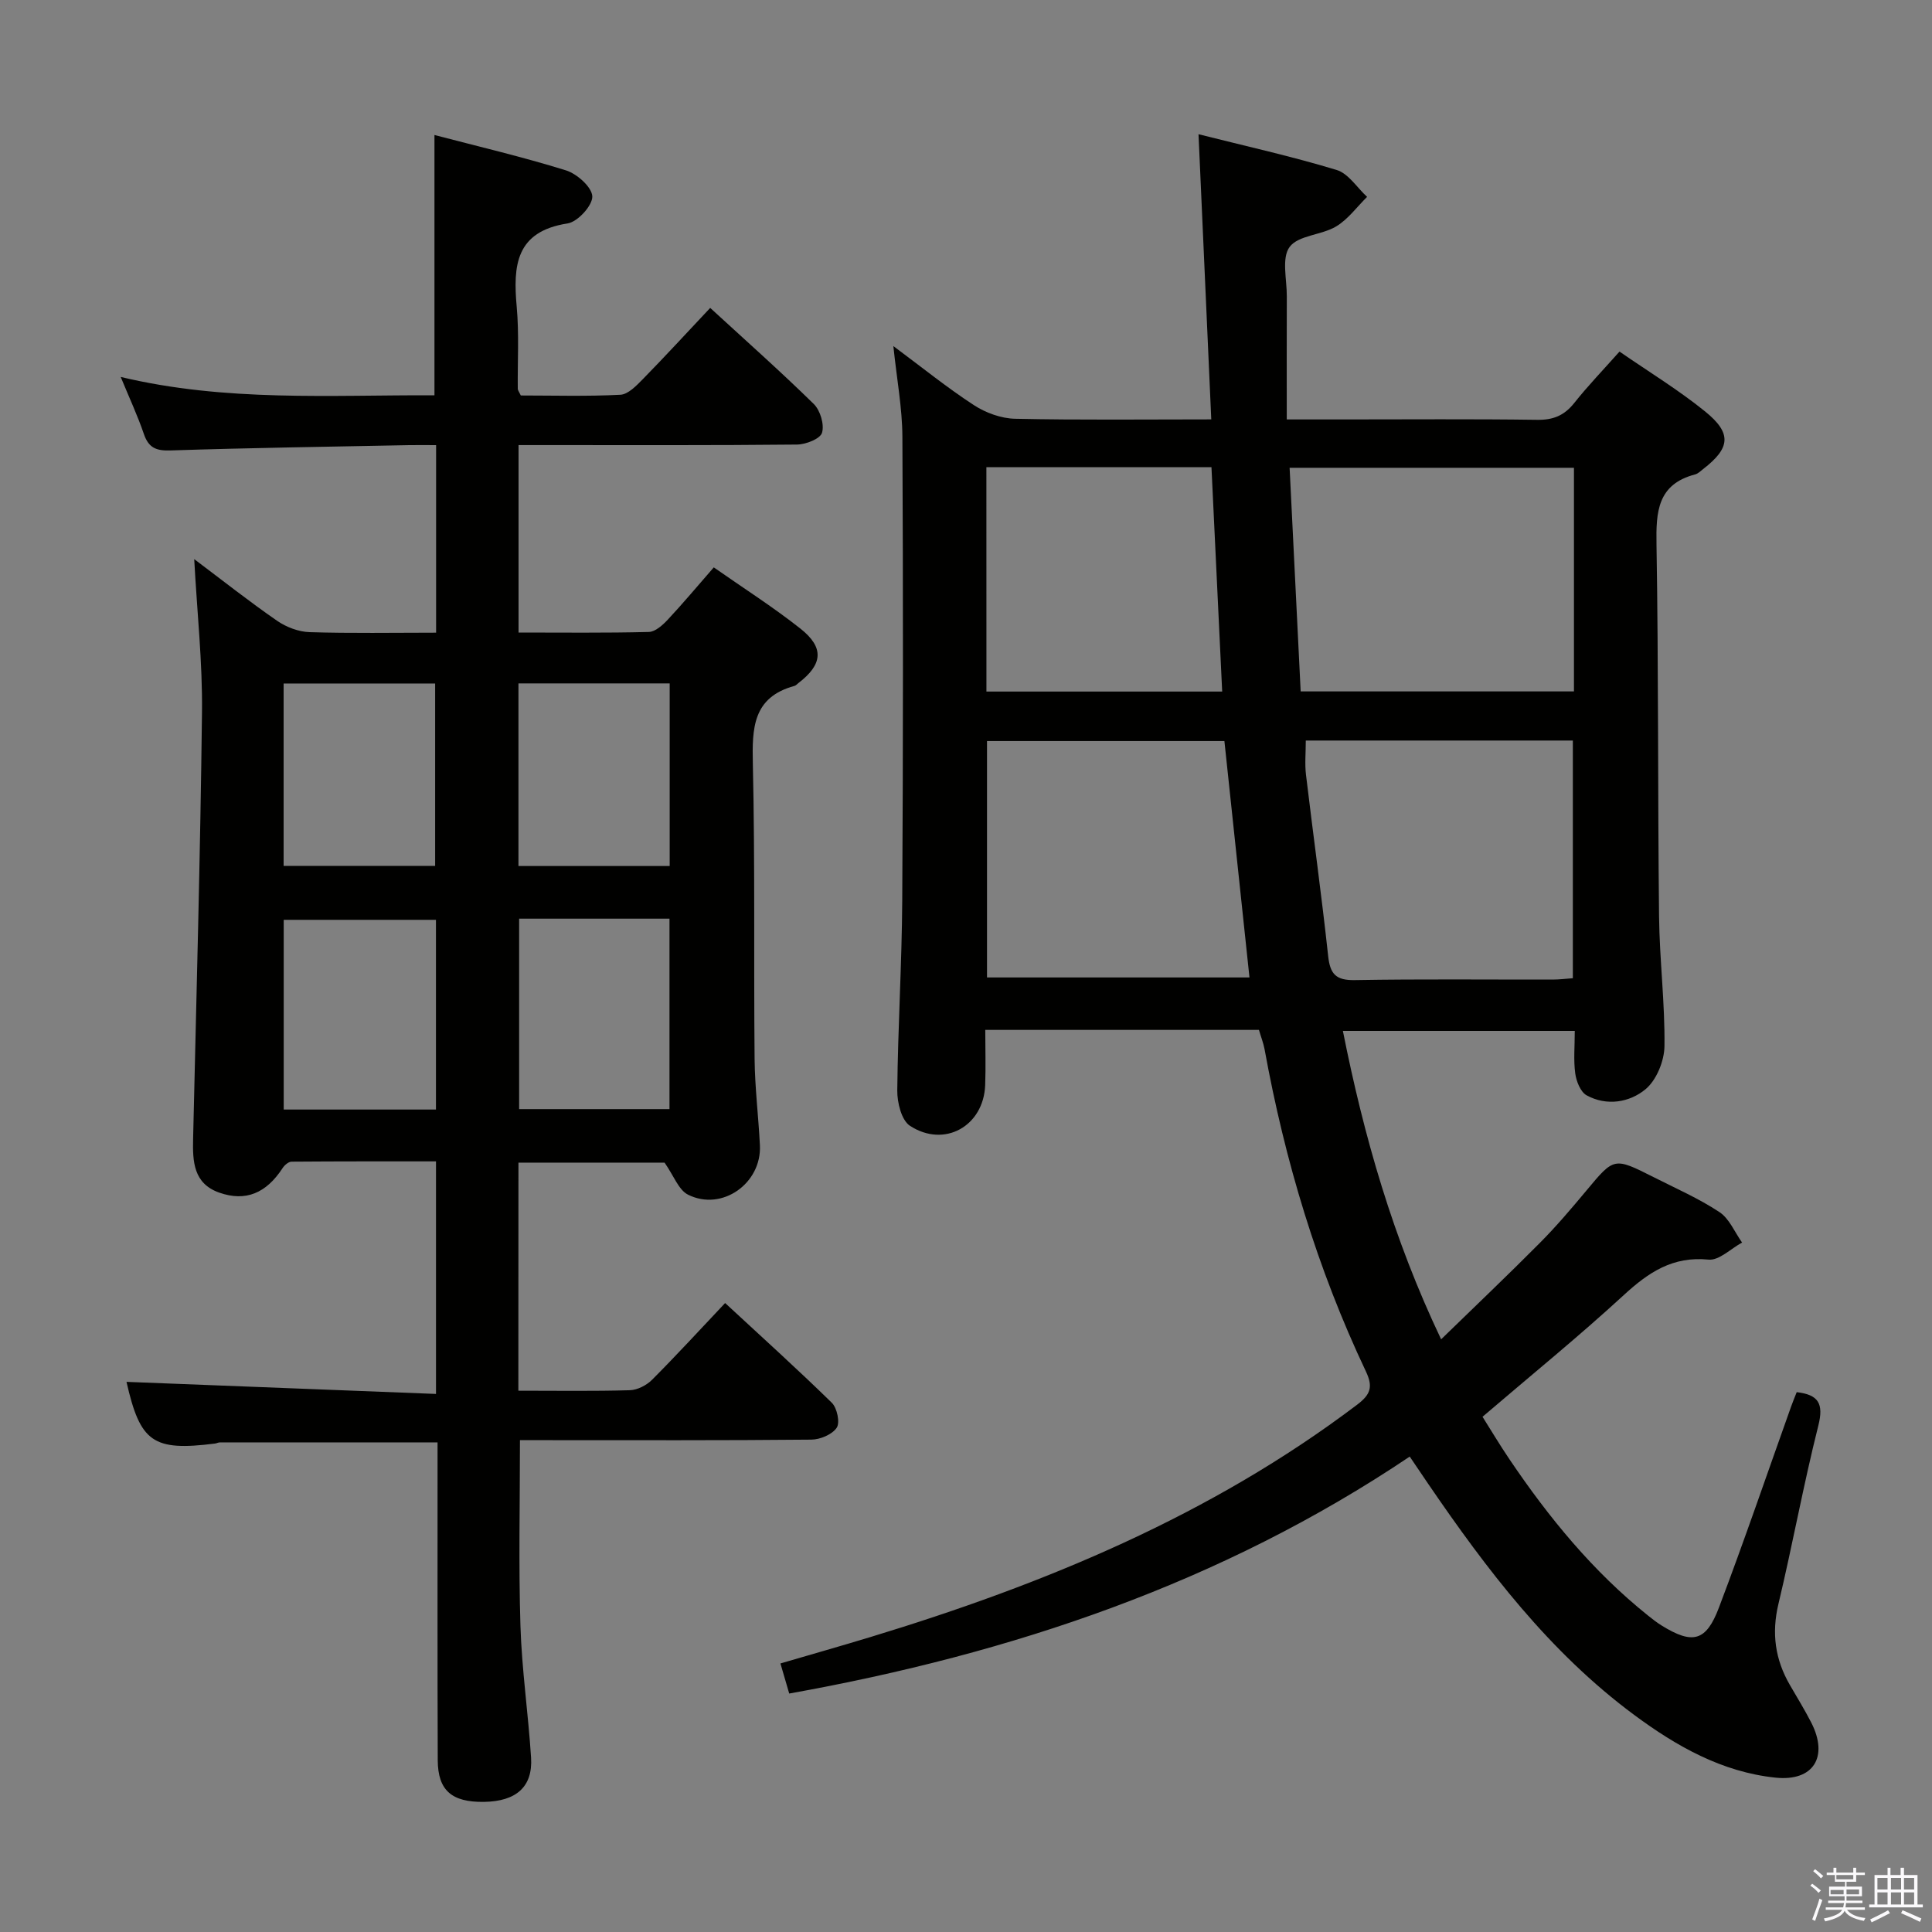 <svg enable-background="new 0 0 400 400" viewBox="0 0 400 400" xmlns="http://www.w3.org/2000/svg"><rect x="0" y="0" width="400" height="400" fill="#808080" stroke="none"/><path d="m374.8 390.4.4-.4c.7.5 1.3 1 1.8 1.4l-.5.5c-.5-.6-1.1-1.1-1.7-1.5zm1 7.3-.6-.3c.5-1.4 1.1-2.8 1.5-4.3.2.1.4.2.6.3-.5 1.3-1 2.8-1.5 4.3zm-.4-10.3.4-.4c.4.3 1 .8 1.7 1.4l-.5.5c-.4-.5-1-1-1.6-1.5zm2.5.3h1.7v-1h.6v1h3.5v-1h.6v1h1.8v.5h-1.8v1.4h-2v1h3.2v2h-3.2v.9h3.3v.5h-3.4c0 .3-.1.6-.1.9h4v.5h-3.7c.7.9 1.9 1.5 3.8 1.7-.1.2-.2.4-.3.6-2.1-.4-3.5-1.1-4-2.1-.4 1-1.8 1.7-4 2.2-.1-.2-.2-.4-.3-.6 2.1-.4 3.4-1 3.8-1.8h-3.4v-.5h3.6c.1-.3.1-.6.2-.9h-3.3v-.5h3.4c0-.3 0-.6 0-.9h-3.2v-2h3.3v-1h-2.1v-1.4h-1.7v-.5zm1.1 3.5v1h2.7c0-.3 0-.4 0-.4 0-.2 0-.2 0-.2 0-.1 0-.2 0-.3h-2.7zm1.2-3v.9h3.5v-.9zm4.7 3h-2.6v.6.4h2.6z" fill="#fbfafc"/><path d="m393.6 386.7h.6v1.5h2.8v6.1h1.1v.6h-11.1v-.6h1.1v-6.1h2.7v-1.5h.6v1.5h2.1v-1.5zm-2.7 8.8.4.6c-1.2.6-2.5 1.3-3.8 1.9-.1-.2-.2-.4-.3-.6 1.2-.6 2.5-1.2 3.7-1.9zm-2.2-6.7v2.4h2.1v-2.4zm0 3v2.5h2.1v-2.5zm2.8-3v2.4h2.1v-2.4zm0 3v2.5h2.1v-2.5zm6 6.1c-1.4-.7-2.7-1.3-3.9-1.8l.3-.6c1.5.6 2.7 1.2 3.9 1.7zm-1.2-9.1h-2.1v2.4h2.1zm-2.1 3v2.5h2.1v-2.5z" fill="#fbfafc"/><g fill="#010100"><path d="m260.65 213.23c-19.02 0-37.49 0-56.66 0 0 3.9.12 7.67-.02 11.43-.32 8.49-8.44 13.08-15.58 8.42-1.75-1.15-2.64-4.8-2.62-7.29.13-13.14.95-26.27 1.03-39.41.19-31.99.19-63.99.03-95.98-.03-5.93-1.15-11.85-1.87-18.75 5.89 4.38 11.09 8.59 16.66 12.22 2.45 1.6 5.66 2.77 8.55 2.83 13.3.29 26.6.13 40.61.13-.88-19.75-1.75-39.06-2.64-59.04 9.8 2.47 19.31 4.58 28.6 7.4 2.44.74 4.21 3.65 6.3 5.57-2.12 2.09-3.95 4.66-6.44 6.14-3.03 1.8-7.81 1.8-9.6 4.23-1.7 2.3-.56 6.73-.58 10.22-.03 8.28-.01 16.56-.01 25.49h11.85c13.33 0 26.66-.11 39.99.08 3.31.05 5.6-.88 7.66-3.46 2.88-3.63 6.12-6.98 9.39-10.67 6.11 4.22 12.22 7.94 17.74 12.41 5.58 4.53 5.21 7.56-.43 11.92-.52.4-1.04.94-1.64 1.1-7.81 2.04-8.13 7.72-8.01 14.52.43 25.65.25 51.32.53 76.97.1 8.97 1.23 17.94 1.12 26.89-.04 3.07-1.66 7.05-3.94 8.93-3.28 2.71-8 3.53-12.17 1.25-1.26-.69-2.14-2.89-2.36-4.52-.38-2.77-.1-5.63-.1-8.82-15.98 0-31.71 0-48.01 0 4.34 21.82 10.36 42.89 20.34 63.85 7.11-6.92 13.89-13.36 20.47-19.99 3.4-3.42 6.53-7.12 9.62-10.82 5.72-6.86 5.68-6.92 13.87-2.78 4.6 2.33 9.38 4.42 13.66 7.25 2.06 1.36 3.16 4.16 4.69 6.31-2.32 1.25-4.77 3.75-6.94 3.53-7.42-.74-12.43 2.63-17.56 7.35-9.3 8.55-19.12 16.53-29.24 25.19 1.73 2.74 3.57 5.83 5.58 8.8 8.14 12.06 17.29 23.24 28.72 32.38.91.73 1.83 1.45 2.82 2.06 6.35 3.92 9.17 3.3 11.82-3.72 5.24-13.81 10.01-27.81 14.98-41.72.33-.93.71-1.83 1.13-2.9 4.5.53 5.63 2.34 4.47 6.95-3.08 12.22-5.33 24.65-8.26 36.92-1.44 6.04-.68 11.48 2.37 16.75 1.5 2.59 3.07 5.14 4.43 7.79 3.63 7.1.46 12.23-7.42 11.4-11.07-1.16-20.49-6.5-29.26-13-17.53-12.99-30.5-30.07-42.65-47.86-1.12-1.64-2.23-3.29-3.8-5.61-39.01 26.22-82.38 40.79-128.47 49.06-.66-2.26-1.16-3.96-1.82-6.23 6.41-1.88 12.56-3.62 18.68-5.48 35.99-10.94 70.4-25.16 100.69-48.07 2.79-2.11 3.37-3.68 1.86-6.88-10.08-21.27-16.8-43.63-21-66.77-.25-1.29-.74-2.53-1.16-3.97zm65.22-116.38c-19.77 0-39.13 0-58.87 0 .77 15.68 1.53 30.9 2.29 46.3h56.58c0-15.57 0-30.71 0-46.3zm-55.52 56.47c0 2.52-.23 4.83.04 7.08 1.49 12.51 3.24 25 4.59 37.53.4 3.74 1.6 5.06 5.52 4.99 13.65-.24 27.3-.09 40.95-.11 1.43 0 2.87-.19 4.19-.28 0-16.69 0-32.92 0-49.21-18.59 0-36.84 0-55.29 0zm-16.85.11c-16.77 0-32.99 0-49.15 0v48.94h54.34c-1.76-16.55-3.47-32.66-5.19-48.94zm-49.27-10.25h48.81c-.75-15.66-1.47-30.91-2.22-46.46-15.57 0-30.97 0-46.6 0 .01 15.53.01 30.8.01 46.46z"/><path d="m107.32 287.93c8.1 0 15.59.12 23.08-.1 1.58-.05 3.47-1.02 4.61-2.17 5.04-5.05 9.86-10.31 15.12-15.88 7.6 7.04 14.99 13.7 22.09 20.65 1.09 1.07 1.73 4.1 1.01 5.17-.94 1.4-3.43 2.45-5.26 2.46-18.33.18-36.66.11-55 .11-1.78 0-3.57 0-5.32 0 0 13.17-.29 25.79.1 38.38.28 9.12 1.62 18.21 2.2 27.33.39 6.05-3.06 9.08-9.75 9.18-6.66.09-9.54-2.36-9.57-8.63-.08-20-.03-40-.04-60 0-1.94 0-3.89 0-5.8-15.52 0-30.31 0-45.1.01-.32 0-.64.19-.97.23-12.88 1.63-15.49-.27-18.33-12.77 21.11.82 42.42 1.66 64.08 2.5 0-16.56 0-31.98 0-48.15-10.06 0-19.98-.02-29.91.06-.63.01-1.46.72-1.85 1.33-3.4 5.21-7.65 7-13.12 5.08-5.33-1.88-5.52-6.42-5.41-11.11.68-29.45 1.5-58.9 1.84-88.36.12-10.27-1.01-20.56-1.61-31.69 5.93 4.46 11.43 8.81 17.18 12.78 1.9 1.31 4.44 2.27 6.71 2.34 8.62.27 17.26.11 26.19.11 0-13.02 0-25.6 0-38.83-2.03 0-3.8-.03-5.57 0-16.48.33-32.96.56-49.43 1.1-3 .1-4.54-.57-5.51-3.43-1.29-3.77-2.98-7.4-4.79-11.79 21.74 5.2 43.39 3.72 64.96 3.8 0-18.03 0-35.6 0-53.89 8.88 2.33 18.15 4.5 27.22 7.32 2.29.71 5.39 3.48 5.46 5.39.06 1.89-3.03 5.28-5.12 5.6-10.76 1.66-11.3 8.72-10.53 17.26.51 5.62.16 11.32.22 16.98 0 .29.25.58.63 1.38 6.72 0 13.68.21 20.61-.15 1.62-.08 3.34-1.9 4.67-3.25 4.63-4.73 9.11-9.61 13.93-14.73 7.37 6.77 14.58 13.16 21.45 19.9 1.34 1.32 2.21 4.24 1.7 5.95-.37 1.25-3.34 2.42-5.17 2.44-17.33.18-34.66.11-52 .11-1.79 0-3.59 0-5.66 0v38.81c9.08 0 18.03.11 26.97-.12 1.34-.03 2.87-1.42 3.92-2.54 3.18-3.4 6.16-6.97 9.53-10.83 6.07 4.25 12.23 8.17 17.93 12.67 5 3.95 4.63 7.43-.42 11.29-.26.2-.51.5-.81.58-8.65 2.36-8.78 8.76-8.61 16.19.46 20.32.17 40.66.36 60.99.06 5.98.8 11.95 1.1 17.92.4 7.88-7.84 13.75-14.87 10.24-1.97-.98-2.96-3.93-4.87-6.64-9.33 0-19.71 0-30.25 0-.02 15.8-.02 31.23-.02 47.22zm-17.06-58.21c0-13.43 0-26.32 0-39.28-10.69 0-21.05 0-31.52 0v39.28zm-.17-50.45c0-12.9 0-25.37 0-37.76-10.72 0-20.93 0-31.37 0v37.76zm17.39 10.93v39.43h31.13c0-13.31 0-26.32 0-39.43-10.51 0-20.62 0-31.13 0zm31.17-10.9c0-12.92 0-25.33 0-37.81-10.6 0-20.84 0-31.31 0v37.81z"/></g></svg>